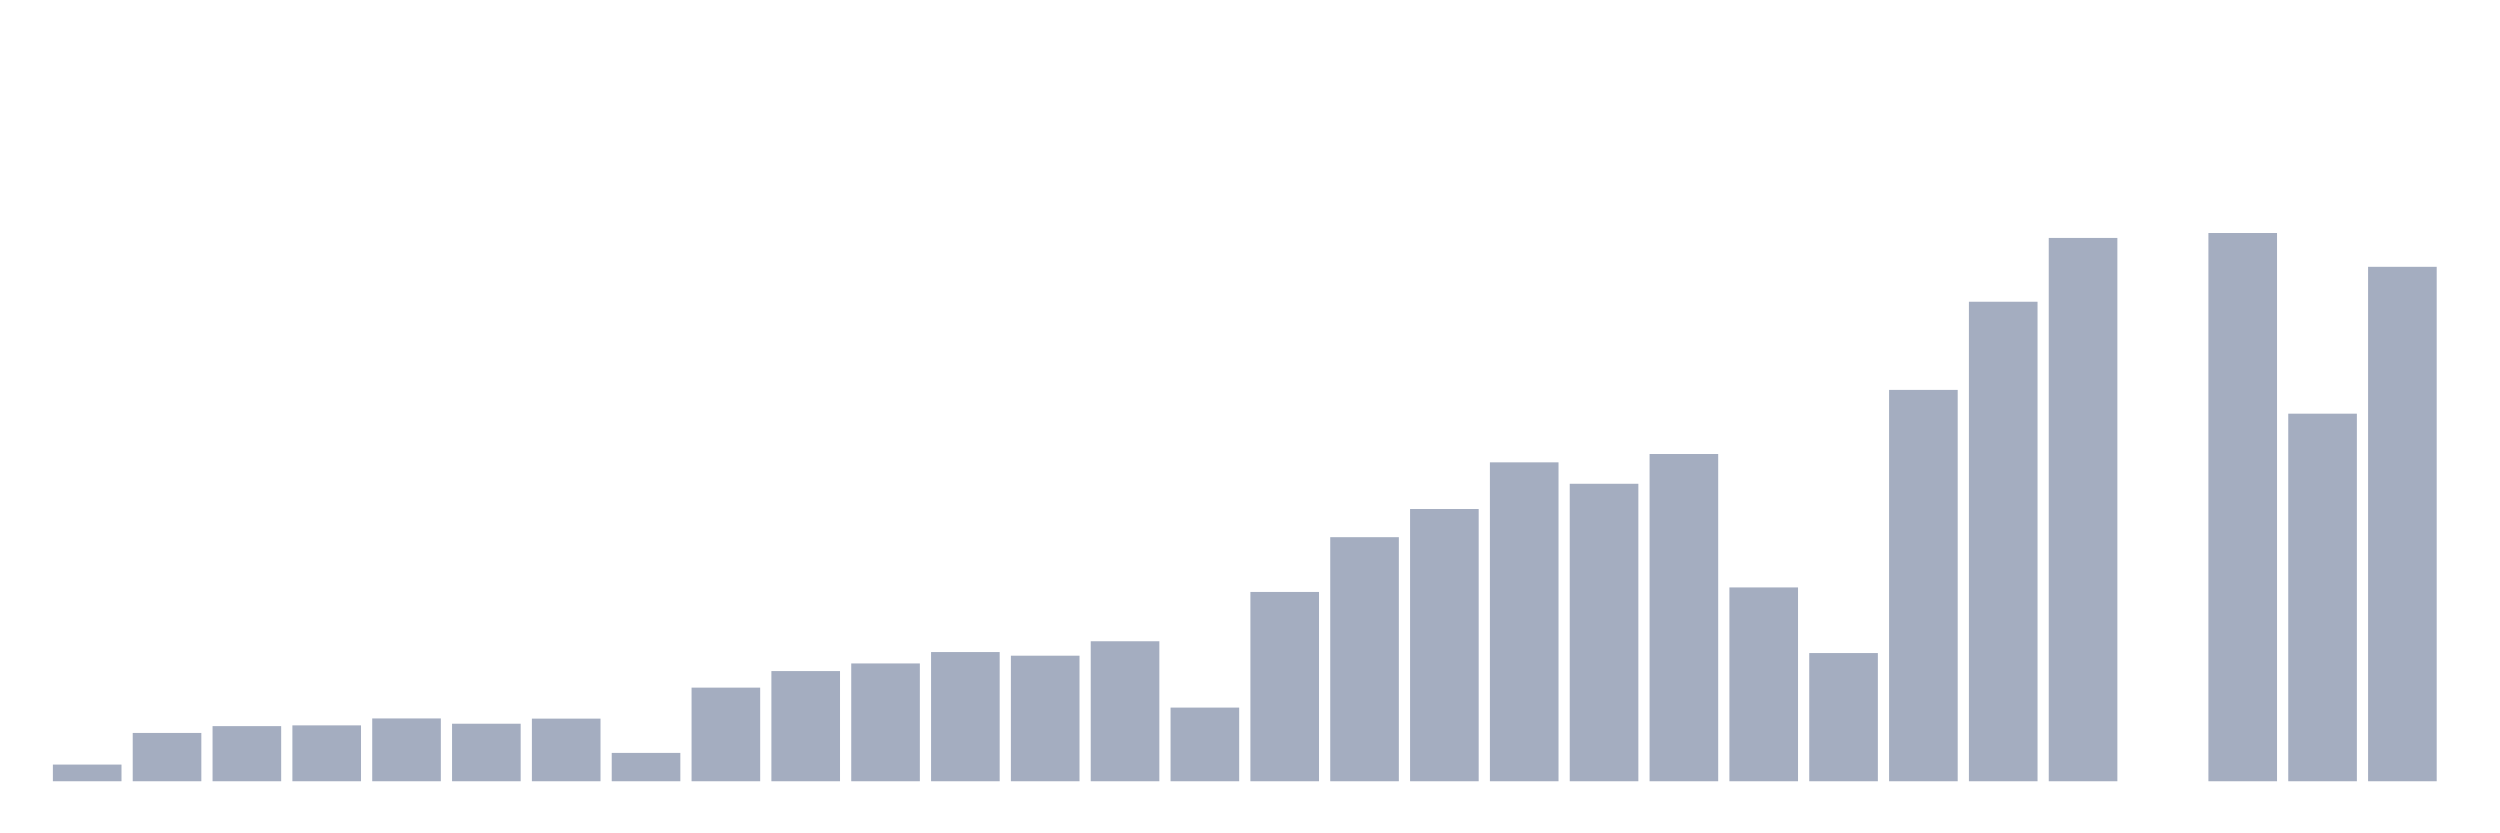 <svg xmlns="http://www.w3.org/2000/svg" viewBox="0 0 480 160"><g transform="translate(10,10)"><rect class="bar" x="0.153" width="13.175" y="136.799" height="3.201" fill="rgb(164,173,192)"></rect><rect class="bar" x="15.482" width="13.175" y="130.725" height="9.275" fill="rgb(164,173,192)"></rect><rect class="bar" x="30.81" width="13.175" y="129.417" height="10.583" fill="rgb(164,173,192)"></rect><rect class="bar" x="46.138" width="13.175" y="129.271" height="10.729" fill="rgb(164,173,192)"></rect><rect class="bar" x="61.466" width="13.175" y="127.941" height="12.059" fill="rgb(164,173,192)"></rect><rect class="bar" x="76.794" width="13.175" y="128.955" height="11.045" fill="rgb(164,173,192)"></rect><rect class="bar" x="92.123" width="13.175" y="127.975" height="12.025" fill="rgb(164,173,192)"></rect><rect class="bar" x="107.451" width="13.175" y="134.557" height="5.443" fill="rgb(164,173,192)"></rect><rect class="bar" x="122.779" width="13.175" y="122.024" height="17.976" fill="rgb(164,173,192)"></rect><rect class="bar" x="138.107" width="13.175" y="118.846" height="21.154" fill="rgb(164,173,192)"></rect><rect class="bar" x="153.436" width="13.175" y="117.381" height="22.619" fill="rgb(164,173,192)"></rect><rect class="bar" x="168.764" width="13.175" y="115.194" height="24.806" fill="rgb(164,173,192)"></rect><rect class="bar" x="184.092" width="13.175" y="115.893" height="24.107" fill="rgb(164,173,192)"></rect><rect class="bar" x="199.42" width="13.175" y="113.121" height="26.879" fill="rgb(164,173,192)"></rect><rect class="bar" x="214.748" width="13.175" y="125.856" height="14.144" fill="rgb(164,173,192)"></rect><rect class="bar" x="230.077" width="13.175" y="103.654" height="36.346" fill="rgb(164,173,192)"></rect><rect class="bar" x="245.405" width="13.175" y="93.139" height="46.861" fill="rgb(164,173,192)"></rect><rect class="bar" x="260.733" width="13.175" y="87.729" height="52.271" fill="rgb(164,173,192)"></rect><rect class="bar" x="276.061" width="13.175" y="78.769" height="61.231" fill="rgb(164,173,192)"></rect><rect class="bar" x="291.39" width="13.175" y="82.883" height="57.117" fill="rgb(164,173,192)"></rect><rect class="bar" x="306.718" width="13.175" y="77.169" height="62.831" fill="rgb(164,173,192)"></rect><rect class="bar" x="322.046" width="13.175" y="102.786" height="37.214" fill="rgb(164,173,192)"></rect><rect class="bar" x="337.374" width="13.175" y="115.386" height="24.614" fill="rgb(164,173,192)"></rect><rect class="bar" x="352.702" width="13.175" y="64.862" height="75.138" fill="rgb(164,173,192)"></rect><rect class="bar" x="368.031" width="13.175" y="47.934" height="92.066" fill="rgb(164,173,192)"></rect><rect class="bar" x="383.359" width="13.175" y="35.684" height="104.316" fill="rgb(164,173,192)"></rect><rect class="bar" x="398.687" width="13.175" y="140" height="0" fill="rgb(164,173,192)"></rect><rect class="bar" x="414.015" width="13.175" y="34.737" height="105.263" fill="rgb(164,173,192)"></rect><rect class="bar" x="429.344" width="13.175" y="69.426" height="70.574" fill="rgb(164,173,192)"></rect><rect class="bar" x="444.672" width="13.175" y="41.228" height="98.772" fill="rgb(164,173,192)"></rect></g></svg>